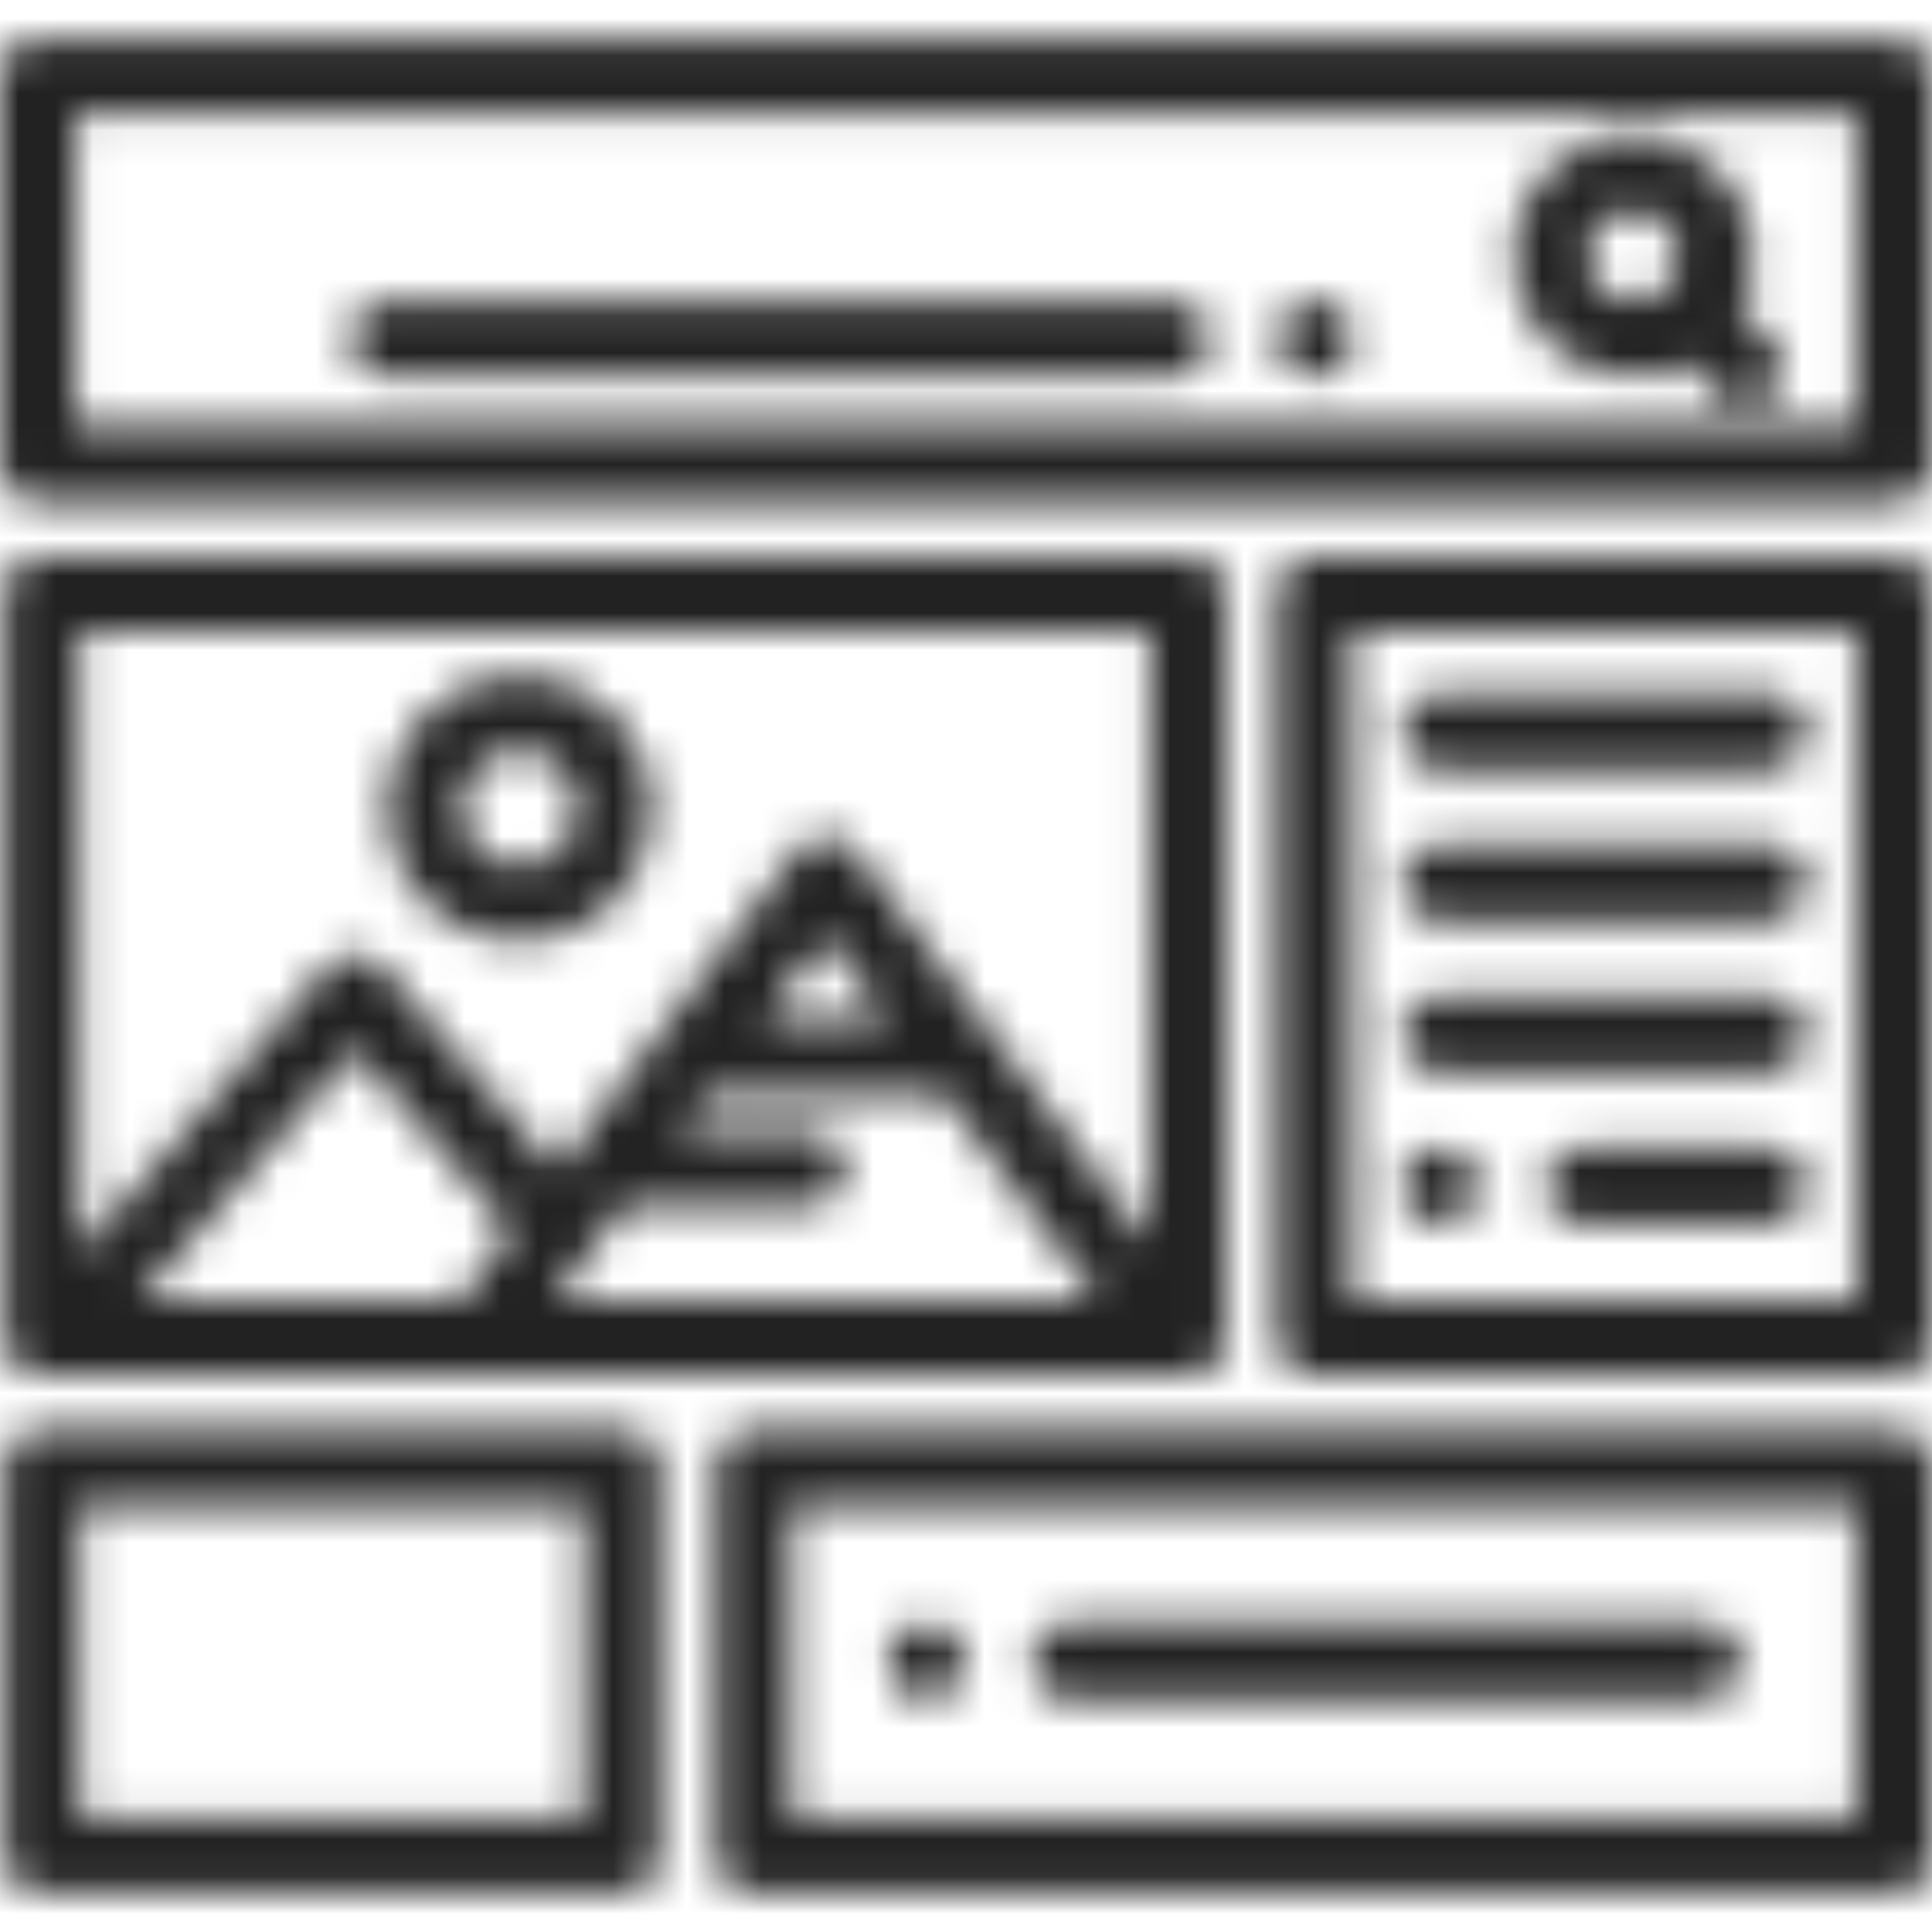 <svg width="52" height="52" viewBox="0 0 52 52" fill="none" xmlns="http://www.w3.org/2000/svg">
<mask id="mask0_4_5481" style="mask-type:alpha" maskUnits="userSpaceOnUse" x="0" y="0" width="52" height="52">
<g clip-path="url(#clip0_4_5481)">
<path d="M50.984 1.039H1.016C0.455 1.039 0 1.494 0 2.055V12.501C0 13.062 0.455 13.517 1.016 13.517H50.984C51.545 13.517 52 13.062 52 12.501V2.055C52 1.494 51.545 1.039 50.984 1.039ZM49.969 11.486H2.031V3.07H49.969V11.486Z" fill="black"/>
<path d="M47.675 9.182L46.845 8.353C47.072 7.905 47.192 7.408 47.192 6.892C47.192 6.025 46.855 5.21 46.242 4.597C44.977 3.332 42.919 3.332 41.653 4.597C41.041 5.21 40.703 6.025 40.703 6.892C40.703 7.758 41.041 8.573 41.653 9.186C42.266 9.799 43.081 10.136 43.948 10.136C44.464 10.136 44.961 10.015 45.409 9.789L46.239 10.619C46.437 10.817 46.697 10.916 46.957 10.916C47.217 10.916 47.477 10.817 47.675 10.619C48.072 10.222 48.072 9.579 47.675 9.182ZM44.806 7.749C44.577 7.979 44.272 8.105 43.948 8.105C43.624 8.105 43.319 7.979 43.09 7.749C42.861 7.52 42.734 7.216 42.734 6.892C42.734 6.567 42.861 6.263 43.09 6.034C43.326 5.797 43.637 5.679 43.948 5.679C44.258 5.679 44.569 5.797 44.806 6.034C45.035 6.263 45.161 6.567 45.161 6.892C45.161 7.216 45.035 7.52 44.806 7.749Z" fill="black"/>
<path d="M36.394 8.919C36.38 8.854 36.361 8.79 36.336 8.729C36.31 8.668 36.279 8.608 36.242 8.553C36.206 8.498 36.163 8.445 36.117 8.399C36.07 8.352 36.018 8.309 35.962 8.273C35.907 8.236 35.848 8.205 35.786 8.179C35.725 8.154 35.661 8.135 35.596 8.121C35.465 8.095 35.33 8.095 35.199 8.121C35.134 8.135 35.07 8.154 35.01 8.179C34.949 8.205 34.89 8.236 34.835 8.273C34.779 8.309 34.727 8.352 34.679 8.399C34.633 8.445 34.591 8.498 34.553 8.553C34.517 8.608 34.485 8.668 34.46 8.729C34.435 8.79 34.415 8.854 34.402 8.919C34.389 8.985 34.383 9.051 34.383 9.118C34.383 9.184 34.389 9.25 34.402 9.316C34.415 9.381 34.435 9.445 34.46 9.506C34.485 9.567 34.517 9.626 34.553 9.681C34.591 9.736 34.633 9.789 34.679 9.836C34.727 9.882 34.779 9.925 34.835 9.962C34.89 9.998 34.949 10.03 35.01 10.055C35.071 10.08 35.135 10.1 35.199 10.113C35.265 10.126 35.332 10.132 35.398 10.132C35.464 10.132 35.532 10.126 35.596 10.113C35.661 10.1 35.725 10.08 35.786 10.055C35.847 10.03 35.907 9.998 35.962 9.962C36.018 9.925 36.07 9.882 36.117 9.836C36.305 9.646 36.414 9.385 36.414 9.118C36.414 9.051 36.407 8.985 36.394 8.919Z" fill="black"/>
<path d="M31.547 8.102H10.439C9.879 8.102 9.424 8.556 9.424 9.117C9.424 9.678 9.879 10.133 10.439 10.133H31.547C32.108 10.133 32.563 9.678 32.563 9.117C32.563 8.556 32.108 8.102 31.547 8.102Z" fill="black"/>
<path d="M31.973 14.969H1.135C0.574 14.969 0.119 15.424 0.119 15.984V36.012C0.119 36.573 0.574 37.028 1.135 37.028H31.973C32.534 37.028 32.989 36.573 32.989 36.012V15.984C32.989 15.424 32.534 14.969 31.973 14.969ZM12.37 34.997H3.749L9.555 28.275L13.76 33.144L12.37 34.997ZM14.909 34.997L16.803 32.472H21.727C22.288 32.472 22.743 32.017 22.743 31.456C22.743 30.895 22.288 30.44 21.727 30.44H18.326L19.039 29.49H25.416L29.546 34.997H14.909ZM20.562 27.459L22.227 25.239L23.892 27.459H20.562ZM30.957 33.493L23.04 22.937C22.848 22.681 22.547 22.531 22.227 22.531C21.908 22.531 21.607 22.681 21.415 22.937L15.007 31.48L10.324 26.057C10.131 25.834 9.85 25.705 9.555 25.705C9.26 25.705 8.98 25.834 8.787 26.057L2.15 33.74V17H30.957V33.493Z" fill="black"/>
<path d="M13.979 18.164C11.999 18.164 10.389 19.775 10.389 21.755C10.389 23.734 11.999 25.345 13.979 25.345C15.959 25.345 17.57 23.734 17.57 21.755C17.57 19.775 15.959 18.164 13.979 18.164ZM13.979 23.314C13.119 23.314 12.42 22.614 12.42 21.755C12.42 20.895 13.12 20.195 13.979 20.195C14.839 20.195 15.539 20.895 15.539 21.755C15.539 22.614 14.839 23.314 13.979 23.314Z" fill="black"/>
<path d="M50.984 14.969H35.375C34.814 14.969 34.359 15.424 34.359 15.984V36.012C34.359 36.573 34.814 37.028 35.375 37.028H50.984C51.545 37.028 52 36.573 52 36.012V15.984C52 15.424 51.545 14.969 50.984 14.969ZM49.968 34.997H36.391V17H49.968V34.997Z" fill="black"/>
<path d="M47.604 18.672H38.756C38.195 18.672 37.74 19.127 37.74 19.688C37.74 20.248 38.195 20.703 38.756 20.703H47.604C48.165 20.703 48.62 20.248 48.62 19.688C48.62 19.127 48.165 18.672 47.604 18.672Z" fill="black"/>
<path d="M47.604 22.75H38.756C38.195 22.75 37.74 23.205 37.74 23.766C37.74 24.326 38.195 24.781 38.756 24.781H47.604C48.165 24.781 48.62 24.326 48.62 23.766C48.62 23.205 48.165 22.75 47.604 22.75Z" fill="black"/>
<path d="M47.604 26.82H38.756C38.195 26.82 37.74 27.275 37.74 27.836C37.74 28.397 38.195 28.852 38.756 28.852H47.604C48.165 28.852 48.62 28.397 48.62 27.836C48.62 27.275 48.165 26.82 47.604 26.82Z" fill="black"/>
<path d="M39.752 31.715C39.739 31.65 39.72 31.586 39.694 31.525C39.669 31.464 39.637 31.405 39.601 31.35C39.563 31.295 39.522 31.242 39.474 31.195C39.238 30.96 38.888 30.851 38.558 30.918C38.493 30.931 38.429 30.951 38.368 30.976C38.307 31.001 38.248 31.033 38.192 31.069C38.137 31.106 38.084 31.149 38.038 31.195C37.991 31.242 37.948 31.295 37.912 31.35C37.875 31.405 37.844 31.464 37.818 31.525C37.793 31.586 37.774 31.65 37.761 31.715C37.747 31.781 37.74 31.847 37.74 31.913C37.74 31.98 37.747 32.046 37.761 32.112C37.774 32.177 37.793 32.241 37.818 32.302C37.844 32.363 37.875 32.422 37.912 32.478C37.948 32.533 37.991 32.586 38.038 32.632C38.084 32.679 38.137 32.722 38.192 32.758C38.248 32.795 38.307 32.826 38.368 32.852C38.429 32.877 38.493 32.896 38.558 32.91C38.624 32.923 38.69 32.93 38.757 32.93C39.024 32.93 39.285 32.821 39.474 32.632C39.521 32.586 39.563 32.533 39.601 32.478C39.637 32.422 39.669 32.363 39.694 32.302C39.72 32.241 39.739 32.177 39.752 32.112C39.765 32.046 39.772 31.98 39.772 31.913C39.772 31.847 39.765 31.781 39.752 31.715Z" fill="black"/>
<path d="M47.604 30.898H42.605C42.044 30.898 41.59 31.353 41.59 31.914C41.59 32.475 42.044 32.93 42.605 32.93H47.604C48.165 32.93 48.619 32.475 48.619 31.914C48.619 31.353 48.165 30.898 47.604 30.898Z" fill="black"/>
<path d="M16.744 38.469H1.135C0.574 38.469 0.119 38.923 0.119 39.484V49.946C0.119 50.506 0.574 50.961 1.135 50.961H16.744C17.305 50.961 17.759 50.506 17.759 49.946V39.484C17.759 38.923 17.305 38.469 16.744 38.469ZM15.728 48.93H2.15V40.5H15.728V48.93Z" fill="black"/>
<path d="M50.985 38.469H20.285C19.724 38.469 19.27 38.923 19.27 39.484V49.946C19.27 50.506 19.724 50.961 20.285 50.961H50.985C51.546 50.961 52 50.506 52 49.946V39.484C52 38.923 51.546 38.469 50.985 38.469ZM49.969 48.93H21.301V40.5H49.969V48.93Z" fill="black"/>
<path d="M25.927 44.513C25.914 44.448 25.894 44.384 25.869 44.323C25.844 44.261 25.812 44.202 25.776 44.147C25.739 44.091 25.696 44.039 25.65 43.993C25.603 43.946 25.551 43.903 25.495 43.867C25.441 43.83 25.382 43.799 25.32 43.773C25.259 43.748 25.195 43.728 25.13 43.714C24.999 43.689 24.864 43.689 24.733 43.714C24.669 43.728 24.605 43.748 24.543 43.773C24.482 43.799 24.423 43.83 24.368 43.867C24.312 43.903 24.26 43.946 24.214 43.993C24.167 44.039 24.124 44.091 24.087 44.147C24.05 44.202 24.019 44.261 23.993 44.323C23.968 44.384 23.948 44.448 23.935 44.513C23.922 44.578 23.916 44.645 23.916 44.711C23.916 44.777 23.922 44.844 23.935 44.909C23.948 44.974 23.968 45.038 23.993 45.1C24.019 45.16 24.05 45.219 24.087 45.274C24.124 45.33 24.167 45.382 24.214 45.429C24.402 45.617 24.665 45.726 24.932 45.726C24.998 45.726 25.065 45.72 25.13 45.707C25.195 45.694 25.259 45.673 25.32 45.648C25.382 45.623 25.441 45.592 25.495 45.555C25.551 45.518 25.603 45.475 25.65 45.429C25.696 45.382 25.739 45.33 25.776 45.274C25.812 45.219 25.844 45.161 25.869 45.1C25.894 45.038 25.914 44.974 25.927 44.909C25.94 44.844 25.947 44.777 25.947 44.711C25.947 44.645 25.94 44.578 25.927 44.513Z" fill="black"/>
<path d="M45.837 43.695H28.781C28.22 43.695 27.766 44.15 27.766 44.711C27.766 45.272 28.22 45.727 28.781 45.727H45.837C46.398 45.727 46.852 45.272 46.852 44.711C46.852 44.15 46.398 43.695 45.837 43.695Z" fill="black"/>
</g>
</mask>
<g mask="url(#mask0_4_5481)">
<rect width="52" height="52" fill="#222222"/>
</g>
<defs>
<clipPath id="clip0_4_5481">
<rect width="52" height="52" fill="white"/>
</clipPath>
</defs>
</svg>
